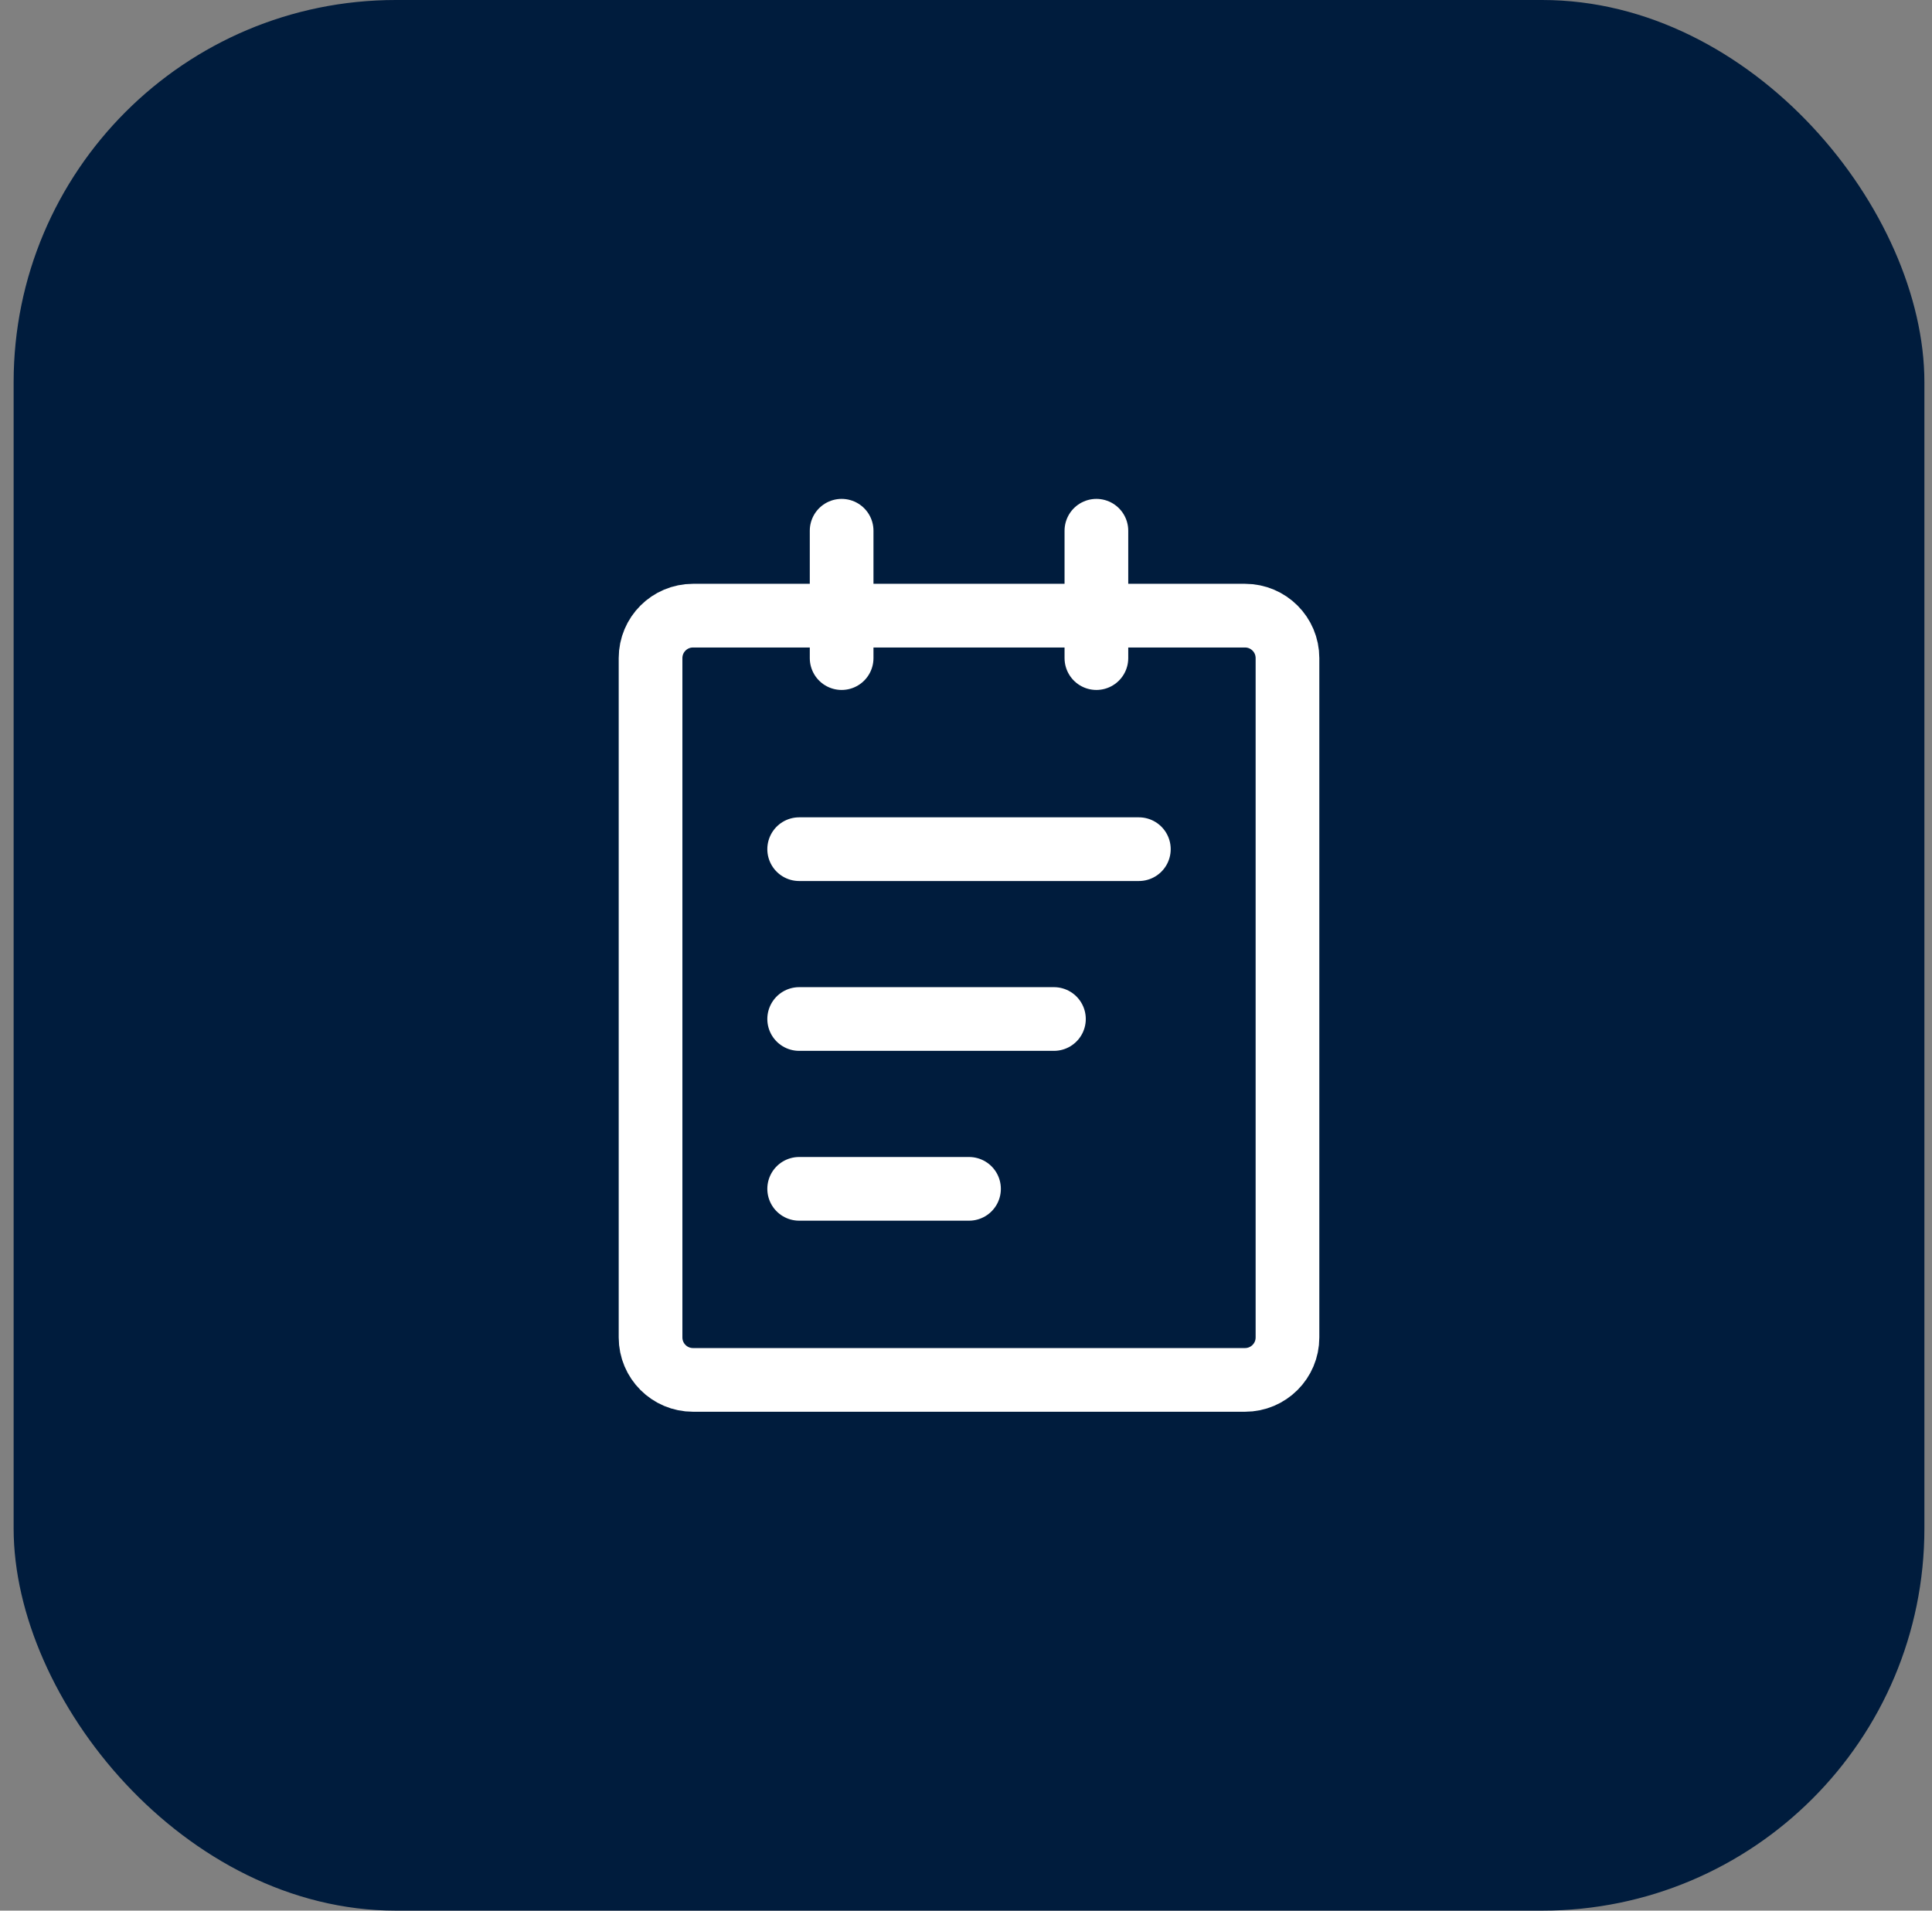 <svg width="91" height="90" viewBox="0 0 91 90" fill="none" xmlns="http://www.w3.org/2000/svg">
<rect x="0" y="0" width="91" height="90" fill="#808080" stroke="none"/>
<rect x="0.642" width="90" height="90" rx="18" fill="#001C3D"/>
<path d="M58.642 29H32.642C31.537 29 30.642 29.895 30.642 31V63C30.642 64.105 31.537 65 32.642 65H58.642C59.746 65 60.642 64.105 60.642 63V31C60.642 29.895 59.746 29 58.642 29Z" stroke="white" stroke-width="3" stroke-linejoin="round"/>
<path d="M39.642 25V31M51.642 25V31M37.642 40H53.642M37.642 48H49.642M37.642 56H45.642" stroke="white" stroke-width="3" stroke-linecap="round" stroke-linejoin="round"/>
</svg>
